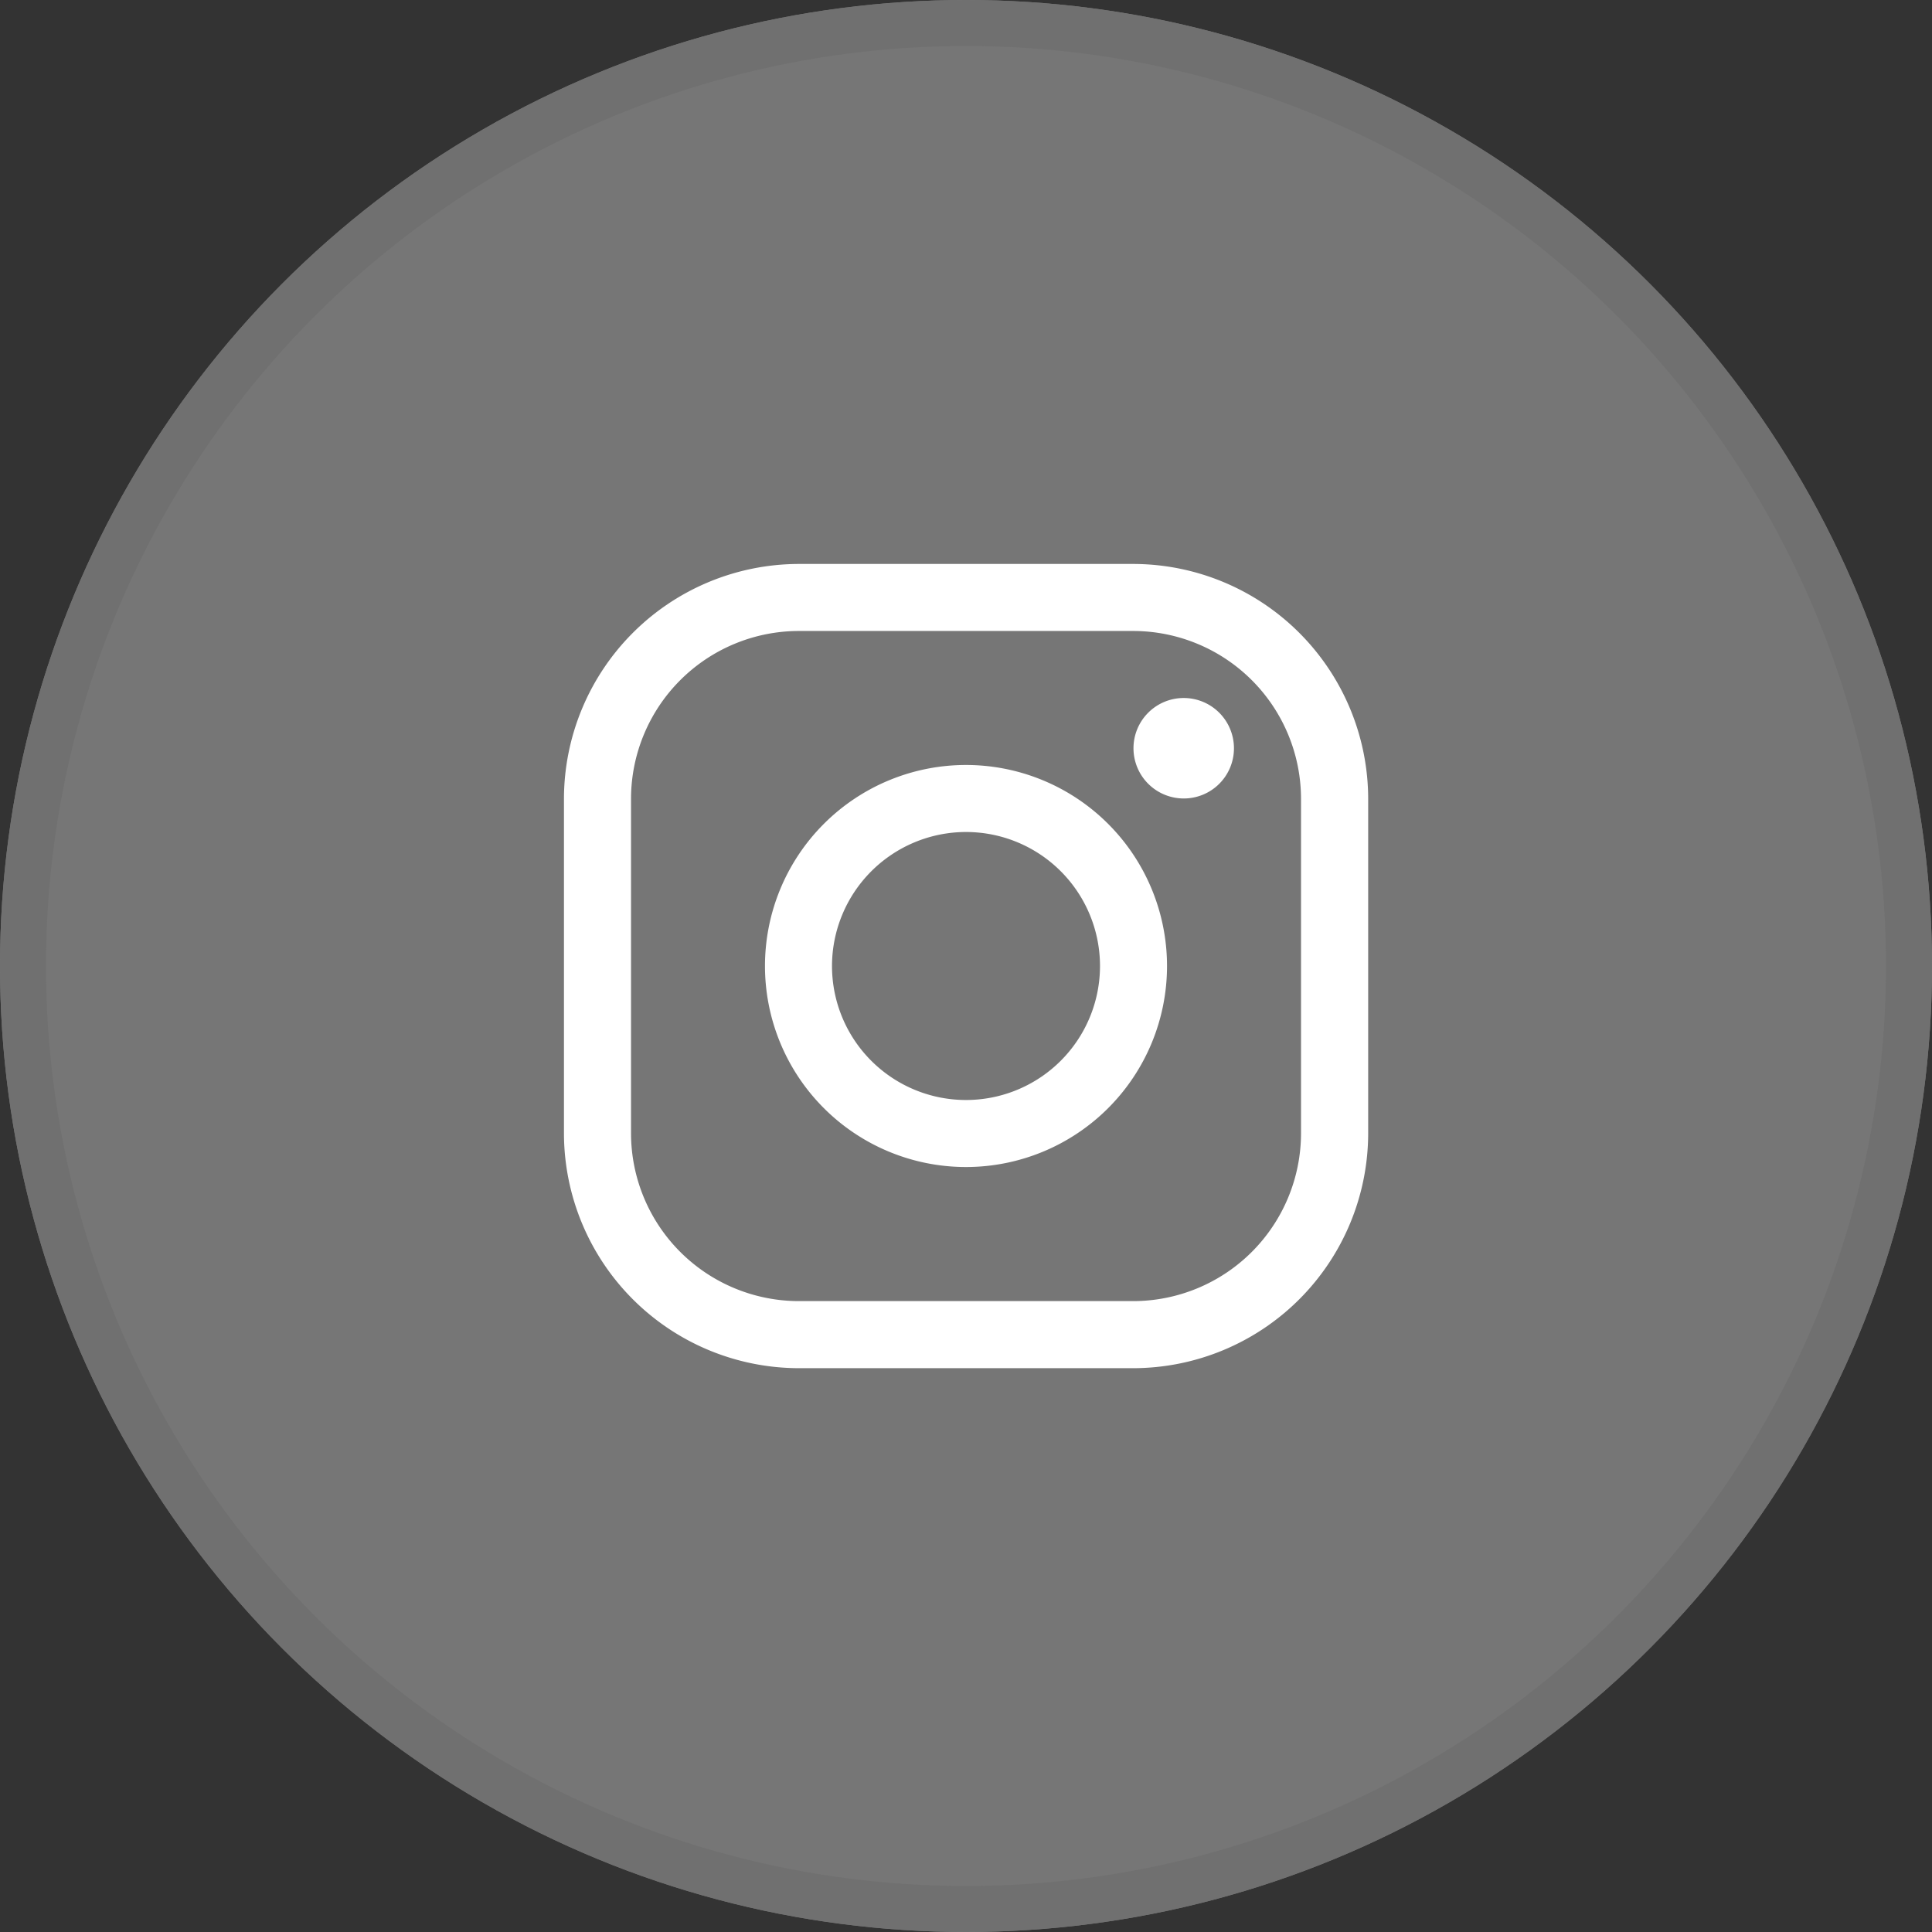 <svg xmlns="http://www.w3.org/2000/svg" width="42" height="42" viewBox="0 0 42 42">
  <rect x="0" y="0" width="42" height="42" fill="#333333" stroke="none"/>
  <defs>
    <style>
      .cls-1 {
        fill: #767676;
        stroke: #707070;
      }

      .cls-2 {
        fill: #fff;
      }

      .cls-3 {
        stroke: none;
      }

      .cls-4 {
        fill: none;
      }
    </style>
  </defs>
  <g id="그룹_6635" data-name="그룹 6635" transform="translate(-68 -239)">
    <g id="타원_159" data-name="타원 159" class="cls-1" transform="translate(68 239)">
      <circle class="cls-3" cx="21" cy="21" r="21"/>
      <circle class="cls-4" cx="21" cy="21" r="20.5"/>
    </g>
    <g id="Icon_ionic-logo-instagram" data-name="Icon ionic-logo-instagram" transform="translate(75.76 246.76)">
      <path id="패스_398" data-name="패스 398" class="cls-2" d="M16.881,5.957A3.652,3.652,0,0,1,20.523,9.6v7.283a3.652,3.652,0,0,1-3.642,3.642H9.6a3.652,3.652,0,0,1-3.642-3.642V9.6A3.652,3.652,0,0,1,9.6,5.957h7.283m0-1.457H9.6A5.113,5.113,0,0,0,4.5,9.6v7.283a5.113,5.113,0,0,0,5.1,5.1h7.283a5.113,5.113,0,0,0,5.1-5.1V9.6a5.113,5.113,0,0,0-5.1-5.1Z"/>
      <path id="패스_399" data-name="패스 399" class="cls-2" d="M24.717,11.185a1.092,1.092,0,1,1,1.092-1.092A1.09,1.09,0,0,1,24.717,11.185Z" transform="translate(-6.744 -1.587)"/>
      <path id="패스_400" data-name="패스 400" class="cls-2" d="M15.62,12.707a2.913,2.913,0,1,1-2.913,2.913,2.916,2.916,0,0,1,2.913-2.913m0-1.457a4.37,4.37,0,1,0,4.37,4.37,4.371,4.371,0,0,0-4.37-4.37Z" transform="translate(-2.38 -2.38)"/>
    </g>
  </g>
</svg>

